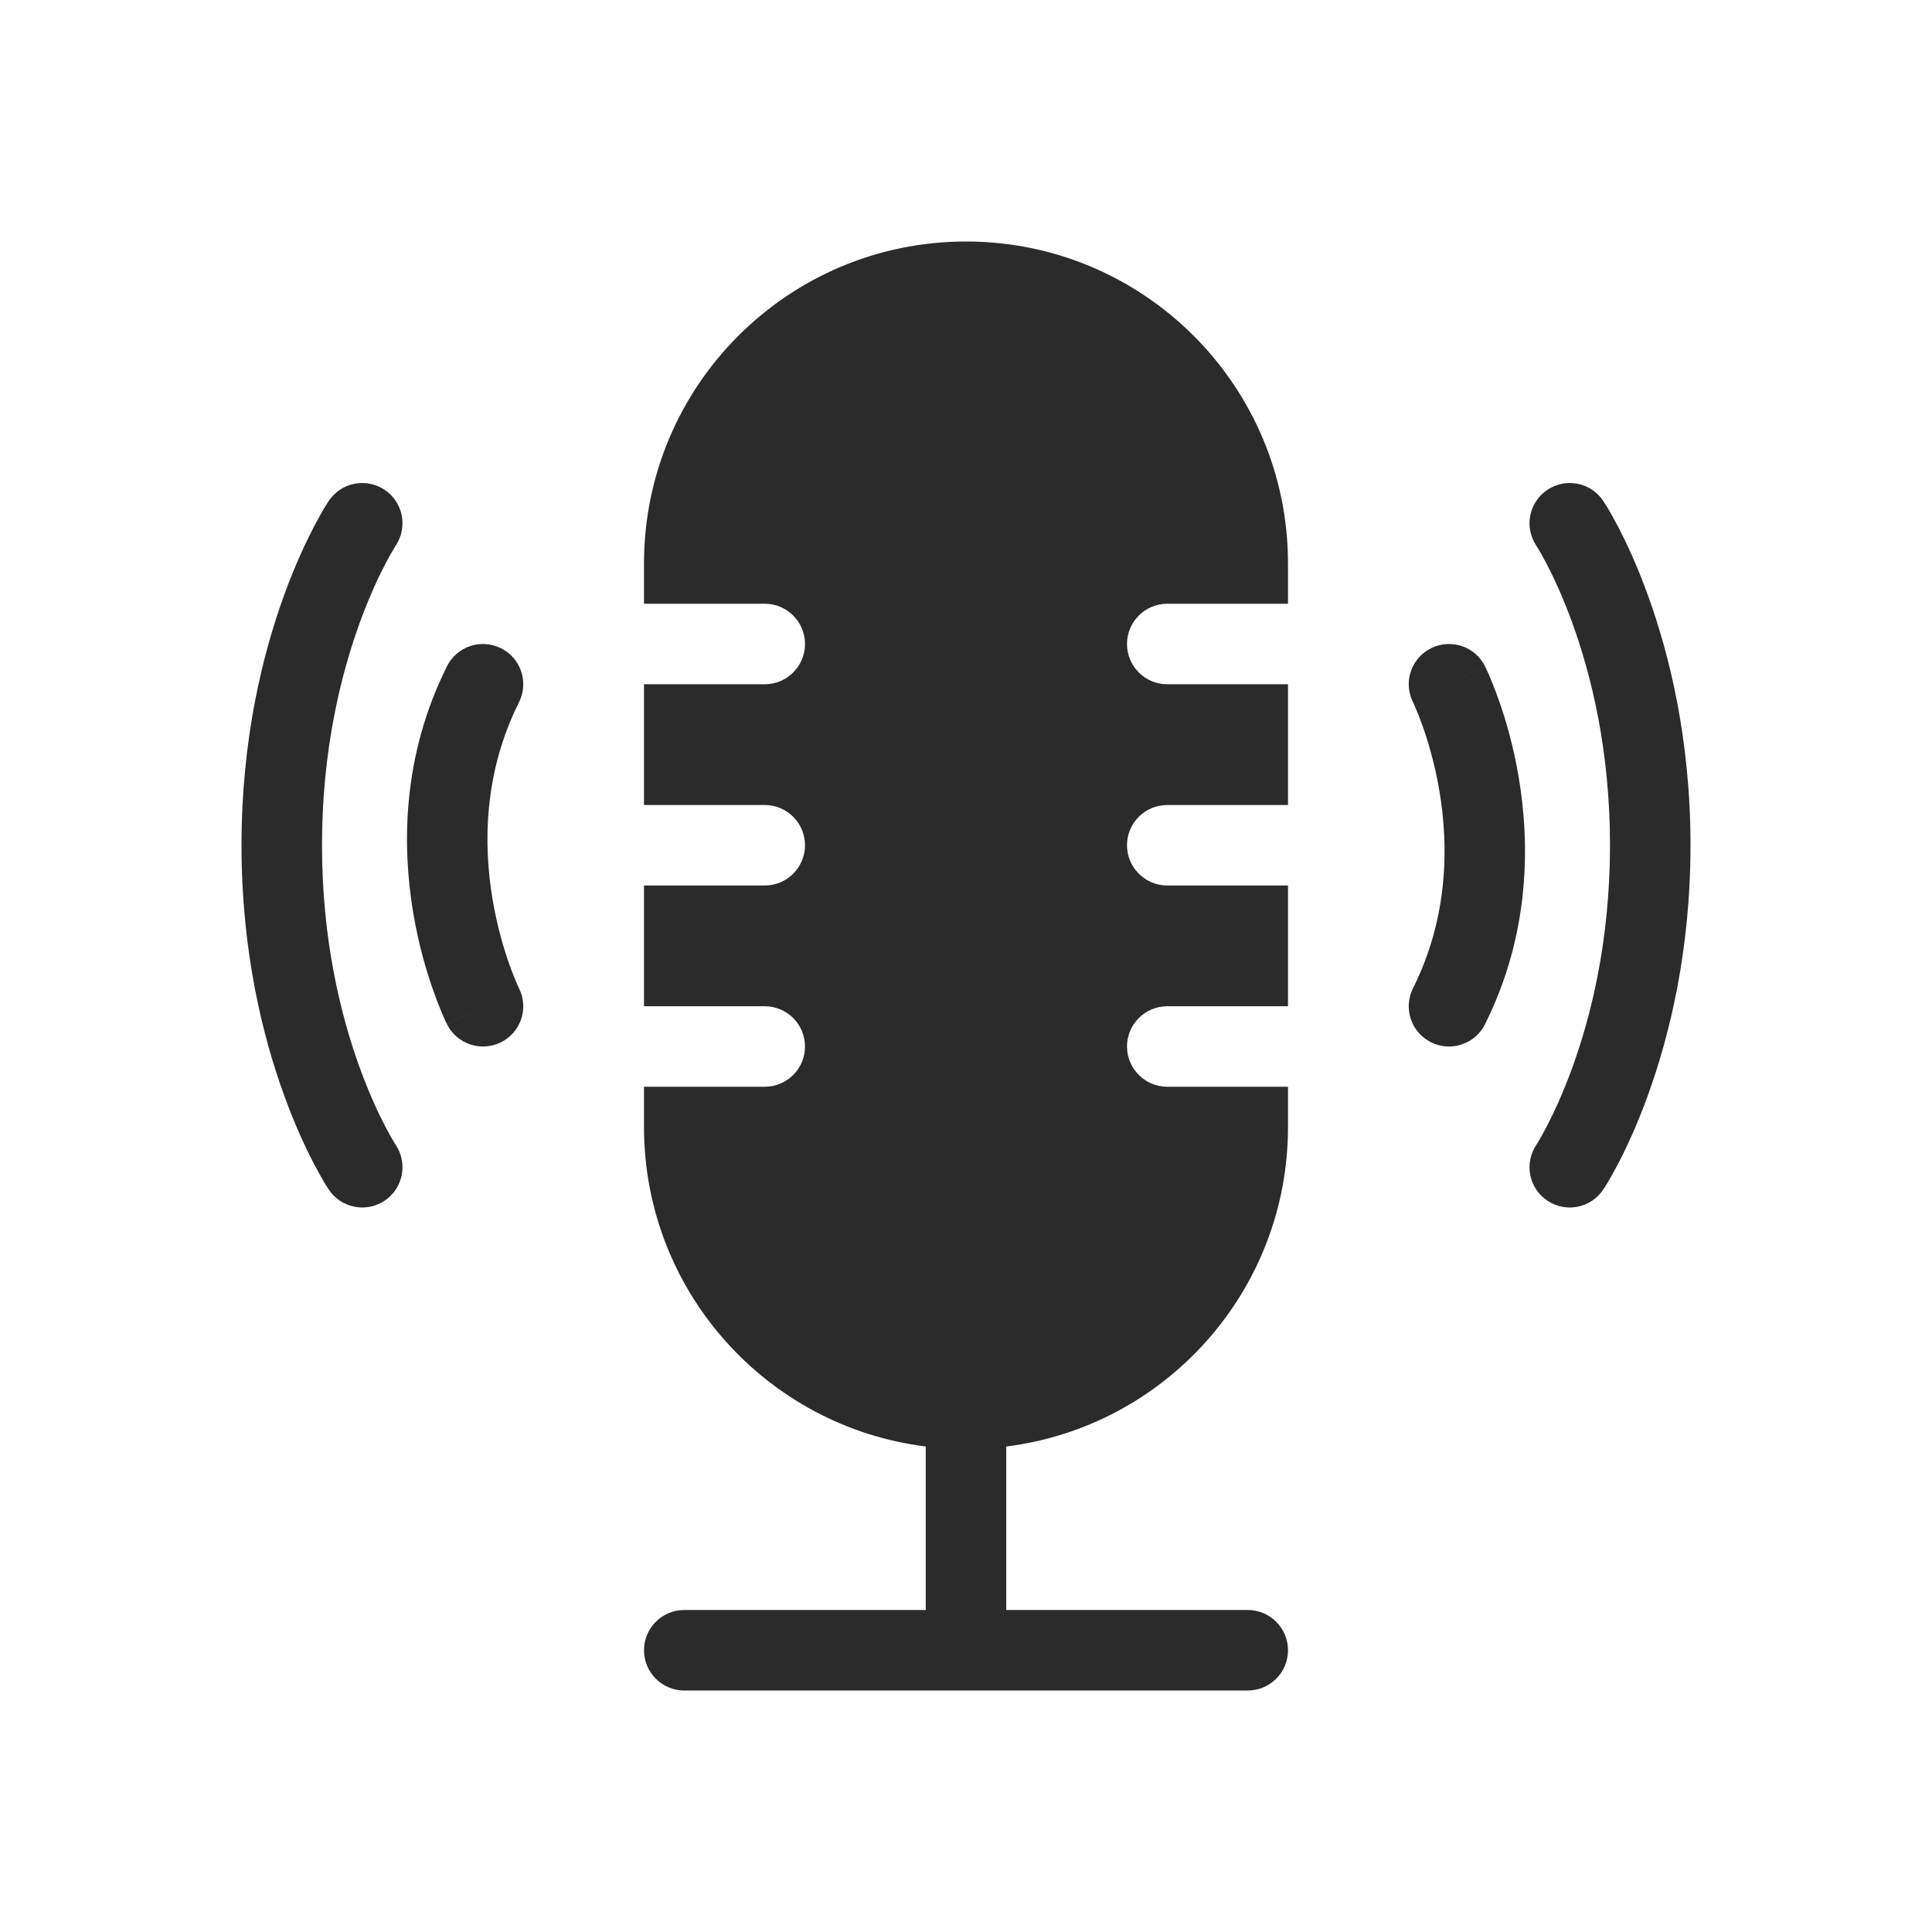 <svg width="24" height="24" viewBox="0 0 24 24" fill="none" xmlns="http://www.w3.org/2000/svg">
<path fill-rule="evenodd" clip-rule="evenodd" d="M8 7C8 4.791 9.791 3 12 3C14.209 3 16 4.791 16 7V7.5H14.5C14.224 7.5 14 7.724 14 8C14 8.276 14.224 8.5 14.5 8.5H16V10L14.5 10C14.224 10 14 10.224 14 10.5C14 10.776 14.224 11 14.5 11L16 11V12.5H14.5C14.224 12.5 14 12.724 14 13C14 13.276 14.224 13.5 14.5 13.5H16V14C16 16.04 14.473 17.723 12.5 17.969V20H15.5C15.776 20 16 20.224 16 20.5C16 20.776 15.776 21 15.5 21H12H8.5C8.224 21 8 20.776 8 20.5C8 20.224 8.224 20 8.5 20H11.5V17.969C9.527 17.723 8 16.04 8 14V13.5H9.5C9.776 13.5 10 13.276 10 13C10 12.724 9.776 12.5 9.5 12.5H8V11H9.5C9.776 11 10 10.776 10 10.5C10 10.224 9.776 10 9.5 10H8V8.5H9.5C9.776 8.5 10 8.276 10 8C10 7.724 9.776 7.5 9.5 7.5H8V7Z" fill="#2B2B2C"/>
<path fill-rule="evenodd" clip-rule="evenodd" d="M17.776 8.053C18.023 7.929 18.324 8.029 18.447 8.276L18 8.5C18.447 8.276 18.447 8.277 18.447 8.277L18.448 8.277L18.448 8.278L18.449 8.281L18.453 8.288L18.464 8.311C18.473 8.33 18.485 8.357 18.5 8.391C18.529 8.459 18.568 8.555 18.611 8.676C18.698 8.916 18.8 9.258 18.868 9.668C19.004 10.485 19.009 11.6 18.447 12.724C18.324 12.971 18.023 13.071 17.776 12.947C17.529 12.824 17.429 12.523 17.553 12.276C17.991 11.4 17.996 10.515 17.882 9.832C17.825 9.492 17.74 9.209 17.67 9.012C17.635 8.914 17.604 8.838 17.582 8.789C17.572 8.764 17.563 8.746 17.558 8.735L17.553 8.724L17.552 8.722C17.552 8.722 17.552 8.722 17.552 8.723L17.552 8.723L17.553 8.723C17.429 8.476 17.529 8.176 17.776 8.053Z" fill="#2B2B2C"/>
<path fill-rule="evenodd" clip-rule="evenodd" d="M6.224 12.947C5.977 13.071 5.676 12.971 5.553 12.724L6 12.5C5.553 12.724 5.553 12.723 5.553 12.723L5.552 12.723L5.552 12.722L5.551 12.719L5.547 12.712L5.536 12.689C5.527 12.67 5.515 12.643 5.5 12.609C5.471 12.541 5.432 12.445 5.389 12.324C5.303 12.084 5.2 11.742 5.132 11.332C4.996 10.515 4.991 9.4 5.553 8.276C5.676 8.029 5.977 7.929 6.224 8.053C6.471 8.176 6.571 8.477 6.447 8.724C6.009 9.6 6.004 10.485 6.118 11.168C6.175 11.508 6.26 11.791 6.33 11.988C6.365 12.086 6.396 12.162 6.418 12.211C6.428 12.236 6.437 12.254 6.442 12.265L6.447 12.276L6.448 12.278C6.448 12.278 6.448 12.278 6.448 12.277L6.448 12.277L6.447 12.277C6.571 12.524 6.471 12.824 6.224 12.947ZM6.448 12.278L6.448 12.278Z" fill="#2B2B2C"/>
<path fill-rule="evenodd" clip-rule="evenodd" d="M19.223 6.084C19.453 5.931 19.763 5.993 19.916 6.223L19.5 6.5C19.916 6.223 19.916 6.223 19.916 6.223L19.916 6.223L19.917 6.224L19.919 6.226L19.922 6.232L19.934 6.251C19.944 6.266 19.957 6.287 19.973 6.313C20.005 6.367 20.048 6.444 20.1 6.542C20.203 6.739 20.337 7.025 20.47 7.392C20.736 8.125 21 9.183 21 10.5C21 11.817 20.736 12.875 20.47 13.608C20.337 13.975 20.203 14.261 20.1 14.458C20.048 14.556 20.005 14.633 19.973 14.687C19.957 14.713 19.944 14.734 19.934 14.75L19.922 14.768L19.919 14.774L19.917 14.776L19.916 14.777L19.916 14.777C19.916 14.777 19.916 14.777 19.5 14.5L19.916 14.777C19.763 15.007 19.453 15.069 19.223 14.916C18.993 14.763 18.931 14.453 19.084 14.223C19.084 14.223 19.084 14.223 19.084 14.223L19.084 14.223L19.084 14.223L19.084 14.223L19.088 14.216C19.094 14.208 19.102 14.194 19.113 14.175C19.136 14.137 19.171 14.076 19.213 13.995C19.298 13.833 19.413 13.588 19.53 13.267C19.764 12.625 20 11.683 20 10.5C20 9.317 19.764 8.375 19.53 7.733C19.413 7.412 19.298 7.167 19.213 7.005C19.171 6.924 19.136 6.864 19.113 6.825C19.102 6.806 19.094 6.793 19.088 6.785L19.084 6.777L19.084 6.777L19.084 6.777C18.931 6.547 18.993 6.237 19.223 6.084ZM19.084 6.777L19.083 6.776L19.083 6.776C19.083 6.776 19.083 6.776 19.084 6.777ZM19.084 14.223C19.083 14.224 19.083 14.224 19.083 14.224L19.083 14.224L19.084 14.223Z" fill="#2B2B2C"/>
<path fill-rule="evenodd" clip-rule="evenodd" d="M4.777 14.916C4.548 15.069 4.237 15.007 4.084 14.777L4.5 14.5C4.084 14.777 4.084 14.777 4.084 14.777L4.083 14.777L4.083 14.776L4.082 14.774L4.078 14.768L4.066 14.749C4.056 14.734 4.043 14.713 4.027 14.687C3.996 14.633 3.952 14.556 3.9 14.458C3.798 14.261 3.663 13.975 3.53 13.608C3.263 12.875 3 11.817 3 10.5C3 9.183 3.263 8.125 3.53 7.392C3.663 7.025 3.798 6.739 3.9 6.542C3.952 6.443 3.996 6.367 4.027 6.313C4.043 6.287 4.056 6.266 4.066 6.25L4.078 6.232L4.082 6.226L4.083 6.224L4.083 6.223L4.084 6.223C4.084 6.223 4.084 6.223 4.478 6.486L4.084 6.223C4.237 5.993 4.548 5.931 4.777 6.084C5.007 6.237 5.069 6.547 4.916 6.777C4.916 6.777 4.916 6.777 4.916 6.777M4.916 6.777L4.916 6.777L4.916 6.777L4.911 6.784C4.906 6.792 4.898 6.806 4.887 6.825C4.864 6.863 4.829 6.924 4.787 7.005C4.702 7.167 4.587 7.412 4.47 7.733C4.236 8.375 4 9.317 4 10.5C4 11.683 4.236 12.625 4.47 13.267C4.587 13.588 4.702 13.833 4.787 13.995C4.829 14.076 4.864 14.136 4.887 14.175C4.898 14.194 4.906 14.207 4.911 14.216L4.916 14.223L4.916 14.223L4.916 14.223C5.069 14.453 5.007 14.763 4.777 14.916M4.916 14.223L4.917 14.224L4.917 14.224C4.917 14.224 4.917 14.224 4.916 14.223ZM4.916 6.777C4.917 6.776 4.917 6.776 4.917 6.776L4.917 6.776L4.916 6.777Z" fill="#2B2B2C"/>
</svg>
